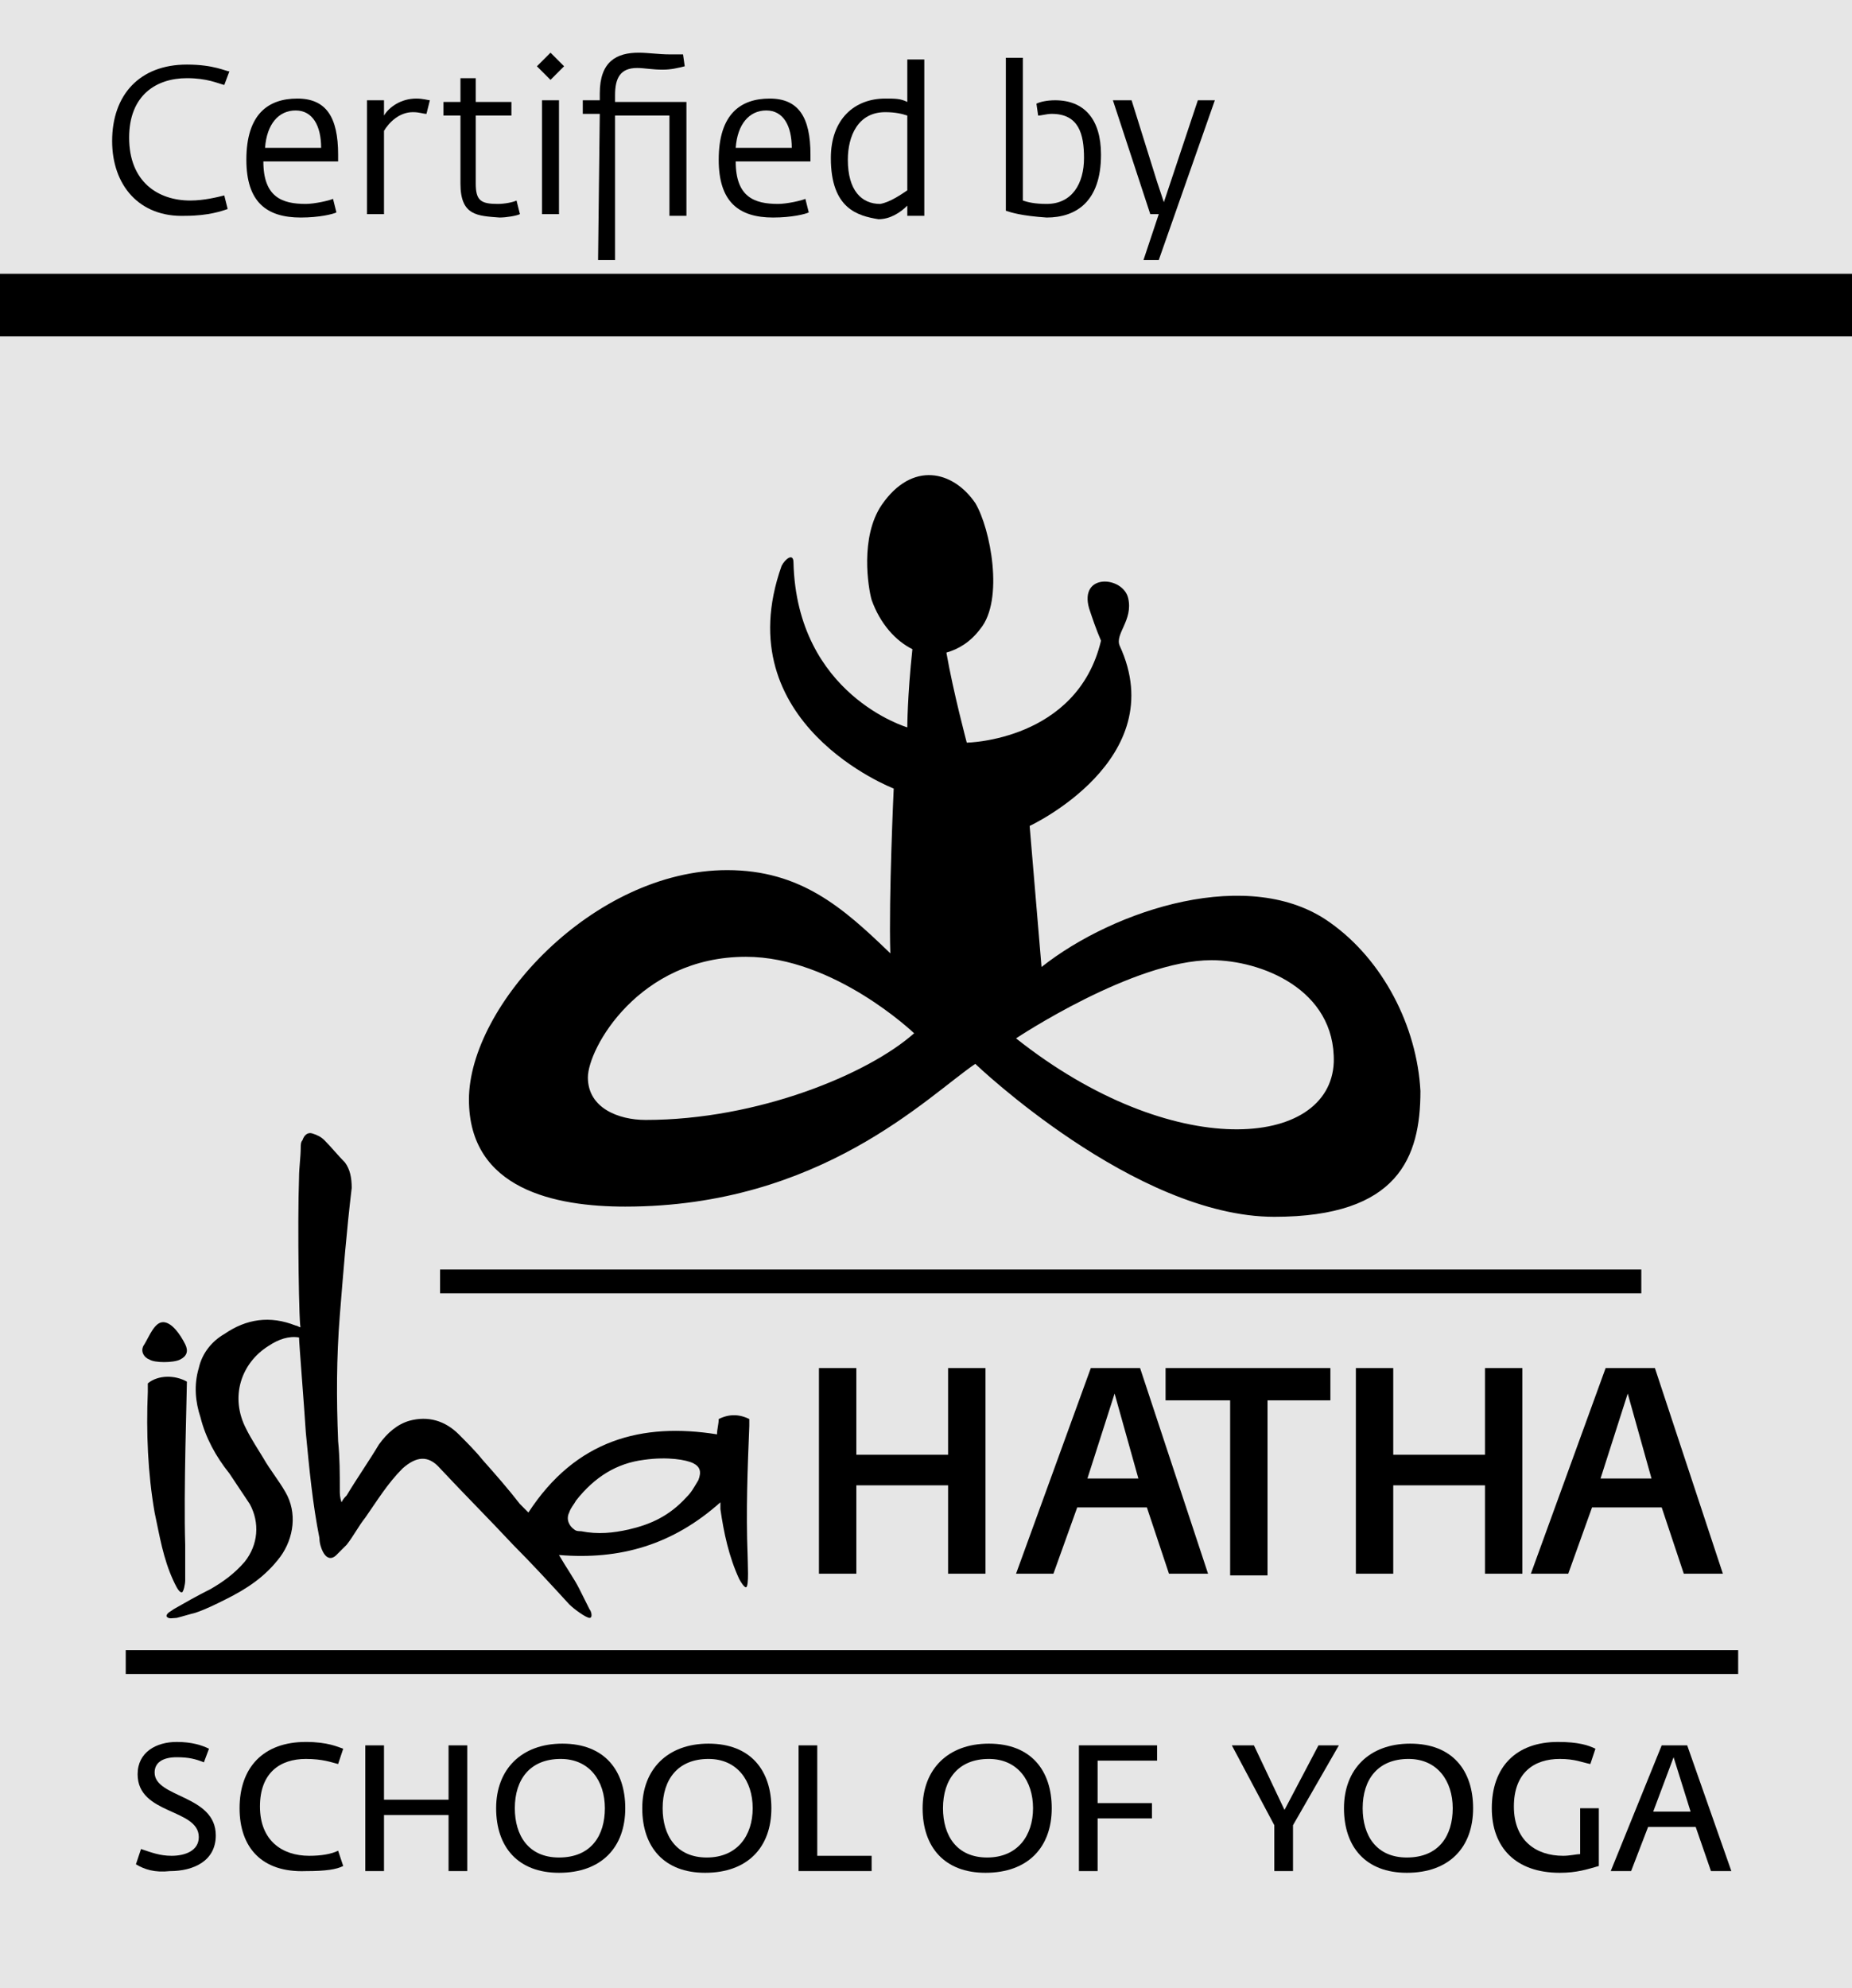 <?xml version="1.0" encoding="UTF-8" standalone="no"?>
<!-- Generator: Adobe Illustrator 26.0.2, SVG Export Plug-In . SVG Version: 6.00 Build 0)  -->

<svg
   version="1.1"
   id="Layer_1"
   x="0px"
   y="0px"
   viewBox="0 0 109 117"
   style="enable-background:new 0 0 109 117;"
   xml:space="preserve"
   sodipodi:docname="HYS_TAG_WHITE - D0006.svg"
   inkscape:version="1.2.1 (9c6d41e410, 2022-07-14)"
   xmlns:inkscape="http://www.inkscape.org/namespaces/inkscape"
   xmlns:sodipodi="http://sodipodi.sourceforge.net/DTD/sodipodi-0.dtd"
   xmlns:xlink="http://www.w3.org/1999/xlink"
   xmlns="http://www.w3.org/2000/svg"
   xmlns:svg="http://www.w3.org/2000/svg"><defs
   id="defs5104" /><sodipodi:namedview
   id="namedview5102"
   pagecolor="#505050"
   bordercolor="#eeeeee"
   borderopacity="1"
   inkscape:showpageshadow="0"
   inkscape:pageopacity="0"
   inkscape:pagecheckerboard="0"
   inkscape:deskcolor="#505050"
   showgrid="false"
   inkscape:zoom="4.034"
   inkscape:cx="90.72"
   inkscape:cy="65.07"
   inkscape:window-width="1620"
   inkscape:window-height="1058"
   inkscape:window-x="-6"
   inkscape:window-y="-6"
   inkscape:window-maximized="1"
   inkscape:current-layer="Layer_1" />
<style
   type="text/css"
   id="style4917">
	.st0{fill:#FFFFFF;}
	.st1{clip-path:url(#SVGID_00000062185030416196743150000001713529460775918504_);}
	.st2{clip-path:url(#SVGID_00000108304864424686560480000007411821909787353007_);}
	.st3{clip-path:url(#SVGID_00000178162993485725245040000004105848068014009756_);}
	.st4{fill:#EC6611;}
	.st5{clip-path:url(#SVGID_00000030462046828343894440000003373783027851052440_);}
	.st6{fill:#E26E12;}
</style>
<g
   id="g4921"
   transform="matrix(1,0,0,1.194,0,-22.69)"
   style="stroke-width:1;stroke-dasharray:none;fill:#e6e6e6;fill-opacity:1">
	<rect
   y="18.6"
   class="st0"
   width="109"
   height="98.4"
   id="rect4919"
   x="0"
   style="stroke-width:1;stroke-dasharray:none;fill:#e6e6e6;fill-opacity:1" />
</g>
<g
   id="g4973">
	<g
   id="g4939">
		<defs
   id="defs4924">
			<rect
   id="SVGID_1_"
   x="-0.2"
   width="109.2"
   height="125.6" />
		</defs>
		<clipPath
   id="SVGID_00000176027630040868774570000000014208466781198504_">
			<use
   xlink:href="#SVGID_1_"
   style="overflow:visible;"
   id="use4926" />
		</clipPath>
		<g
   style="clip-path:url(#SVGID_00000176027630040868774570000000014208466781198504_);"
   clip-path="url(#SVGID_00000176027630040868774570000000014208466781198504_)"
   id="g4937">
			<g
   id="g4931">
				<path
   d="M48.2,80.5h2.2v5.1h5.4v-5.1H58v12.1h-2.2v-5.2h-5.4v5.2h-2.2V80.5z"
   id="path4929" />
			</g>
			<g
   id="g4935">
				<path
   d="M64.2,80.5h2.9l4,12.1h-2.3l-1.3-3.9h-4.1L62,92.6h-2.2L64.2,80.5z M67,87l-1.4-5L64,87H67z"
   id="path4933" />
			</g>
		</g>
	</g>
	<g
   id="g4957">
		<defs
   id="defs4942">
			<rect
   id="SVGID_00000062902204623841970060000001330327503958172805_"
   x="-0.2"
   width="109.2"
   height="125.6" />
		</defs>
		<clipPath
   id="SVGID_00000023246651664090686240000013193467583392736135_">
			<use
   xlink:href="#SVGID_00000062902204623841970060000001330327503958172805_"
   style="overflow:visible;"
   id="use4944" />
		</clipPath>
		<g
   style="clip-path:url(#SVGID_00000023246651664090686240000013193467583392736135_);"
   clip-path="url(#SVGID_00000023246651664090686240000013193467583392736135_)"
   id="g4955">
			<g
   id="g4949">
				<path
   d="M72.3,82.4h-3.7v-1.9h9.7v1.9h-3.7v10.3h-2.2V82.4H72.3z"
   id="path4947" />
			</g>
			<g
   id="g4953">
				<path
   d="M79.8,80.5H82v5.1h5.4v-5.1h2.2v12.1h-2.2v-5.2H82v5.2h-2.2V80.5z"
   id="path4951" />
			</g>
		</g>
	</g>
	<g
   id="g4971">
		<defs
   id="defs4960">
			<rect
   id="SVGID_00000155835705155035747560000001633151558223261828_"
   x="-0.2"
   width="109.2"
   height="125.6" />
		</defs>
		<clipPath
   id="SVGID_00000150780969581281607240000003938476939329666712_">
			<use
   xlink:href="#SVGID_00000155835705155035747560000001633151558223261828_"
   style="overflow:visible;"
   id="use4962" />
		</clipPath>
		<g
   style="clip-path:url(#SVGID_00000150780969581281607240000003938476939329666712_);"
   clip-path="url(#SVGID_00000150780969581281607240000003938476939329666712_)"
   id="g4969">
			<g
   id="g4967">
				<path
   d="M94.5,80.5h2.9l4,12.1h-2.3l-1.3-3.9h-4.1l-1.4,3.9h-2.2L94.5,80.5z M97.2,87l-1.4-5l-1.6,5H97.2z"
   id="path4965" />
			</g>
		</g>
	</g>
</g>
<g
   id="g4977"
   style="fill:#000000">
	<path
   class="st4"
   d="M102.3,98.5H7.4v-1.4h94.9V98.5z M96.6,76.1H25.9v-1.4h70.7V76.1z"
   id="path4975"
   style="fill:#000000" />
</g>
<g
   id="g5011">
	<g
   id="g4981">
		<path
   d="M8,109.7l0.3-0.9c0.6,0.2,1.1,0.4,1.8,0.4c0.8,0,1.6-0.3,1.6-1.1c0-1.7-3.6-1.3-3.6-3.7c0-1.3,1.1-1.9,2.3-1.9    c0.9,0,1.5,0.2,1.9,0.4l-0.3,0.8c-0.5-0.2-0.9-0.3-1.6-0.3c-0.8,0-1.3,0.3-1.3,0.9c0,1.5,3.6,1.3,3.6,3.7c0,1.5-1.3,2.1-2.7,2.1    C9.1,110.2,8.5,110,8,109.7z"
   id="path4979" />
	</g>
	<g
   id="g4985">
		<path
   d="M14.1,106.4c0-2.4,1.4-3.9,3.9-3.9c1.3,0,1.9,0.3,2.2,0.4l-0.3,0.9c-0.4-0.1-0.9-0.3-1.9-0.3c-1.5,0-2.7,0.8-2.7,2.8    s1.3,2.9,2.9,2.9c0.7,0,1.3-0.1,1.7-0.3l0.3,0.9c-0.4,0.2-1,0.3-2.2,0.3C15.4,110.2,14.1,108.7,14.1,106.4z"
   id="path4983" />
	</g>
	<g
   id="g4989">
		<path
   d="M21.5,102.7h1.1v3.2h3.8v-3.2h1.1v7.4h-1.1v-3.3h-3.8v3.3h-1.1C21.5,110.1,21.5,102.7,21.5,102.7z"
   id="path4987" />
	</g>
	<g
   id="g4993">
		<path
   d="M29.2,106.4c0-2.3,1.5-3.8,3.9-3.8c2.5,0,3.7,1.6,3.7,3.8c0,2.3-1.4,3.8-3.9,3.8C30.5,110.2,29.2,108.7,29.2,106.4z     M35.6,106.4c0-1.6-0.9-2.9-2.6-2.9c-1.8,0-2.7,1.2-2.7,2.9c0,1.6,0.8,2.9,2.6,2.9C34.8,109.3,35.6,108,35.6,106.4z"
   id="path4991" />
	</g>
	<g
   id="g4997">
		<path
   d="M37.8,106.4c0-2.3,1.5-3.8,3.9-3.8c2.5,0,3.7,1.6,3.7,3.8c0,2.3-1.4,3.8-3.9,3.8C39.1,110.2,37.8,108.7,37.8,106.4z     M44.3,106.4c0-1.6-0.9-2.9-2.6-2.9c-1.8,0-2.7,1.2-2.7,2.9c0,1.6,0.8,2.9,2.6,2.9S44.3,108,44.3,106.4z"
   id="path4995" />
	</g>
	<g
   id="g5001">
		<path
   d="M47,102.7h1.1v6.5h3.2v0.9H47V102.7z"
   id="path4999" />
	</g>
	<g
   id="g5005">
		<path
   d="M54.3,106.4c0-2.3,1.5-3.8,3.9-3.8c2.5,0,3.7,1.6,3.7,3.8c0,2.3-1.4,3.8-3.9,3.8C55.6,110.2,54.3,108.7,54.3,106.4z     M60.8,106.4c0-1.6-0.9-2.9-2.6-2.9c-1.8,0-2.7,1.2-2.7,2.9c0,1.6,0.8,2.9,2.6,2.9S60.8,108,60.8,106.4z"
   id="path5003" />
	</g>
	<g
   id="g5009">
		<path
   d="M63.5,102.7h4.6v0.9h-3.5v2.5h3.2v0.9h-3.2v3.1h-1.1V102.7z"
   id="path5007" />
	</g>
</g>
<g
   id="g5017">
	<g
   id="g5015">
		<path
   d="M75,107.4l-2.5-4.7h1.3l1.8,3.8l2-3.8h1.2l-2.7,4.7v2.7H75V107.4z"
   id="path5013" />
	</g>
</g>
<g
   id="g5031">
	<g
   id="g5021">
		<path
   d="M79.1,106.4c0-2.3,1.5-3.8,3.9-3.8c2.5,0,3.7,1.6,3.7,3.8c0,2.3-1.4,3.8-3.9,3.8C80.4,110.2,79.1,108.7,79.1,106.4z     M85.5,106.4c0-1.6-0.9-2.9-2.6-2.9c-1.8,0-2.7,1.2-2.7,2.9c0,1.6,0.8,2.9,2.6,2.9C84.7,109.3,85.5,108,85.5,106.4z"
   id="path5019" />
	</g>
	<g
   id="g5025">
		<path
   d="M87.8,106.4c0-2.4,1.4-3.9,3.9-3.9c1.2,0,1.8,0.2,2.2,0.4l-0.3,0.9c-0.5-0.1-0.9-0.3-1.8-0.3c-1.5,0-2.7,0.8-2.7,2.8    s1.3,2.9,2.9,2.9c0.4,0,0.8-0.1,1-0.1v-2.7h1.1v3.4c-0.7,0.2-1.3,0.4-2.3,0.4C89.2,110.2,87.8,108.7,87.8,106.4z"
   id="path5023" />
	</g>
	<g
   id="g5029">
		<path
   d="M97.8,102.7h1.5l2.6,7.4h-1.2l-0.9-2.6H97l-1,2.6h-1.2L97.8,102.7z M99.5,106.6l-1-3.2l-1.2,3.2H99.5z"
   id="path5027" />
	</g>
</g>
<g
   id="g5045"
   style="fill:#000000;fill-opacity:1">
	<g
   id="g5043"
   style="fill:#000000;fill-opacity:1">
		<defs
   id="defs5034">
			<rect
   id="SVGID_00000174572507547805916850000003731018483946269853_"
   x="-0.2"
   width="109.2"
   height="125.6" />
		</defs>
		<clipPath
   id="SVGID_00000095317143419498210530000009963621438805952703_">
			<use
   xlink:href="#SVGID_00000174572507547805916850000003731018483946269853_"
   style="overflow:visible;"
   id="use5036" />
		</clipPath>
		<g
   style="clip-path:url(#SVGID_00000095317143419498210530000009963621438805952703_);fill:#000000;fill-opacity:1"
   clip-path="url(#SVGID_00000095317143419498210530000009963621438805952703_)"
   id="g5041">
			<path
   class="st6"
   d="M59.8,61.1c0,0,6.9-4.6,11.5-4.6c2.9,0,7.3,1.7,7.2,6C78.3,67.6,69,68.4,59.8,61.1 M38,65.9     c-1.6,0-3.4-0.7-3.4-2.5c0-1.7,3-7.1,9.3-7.1c5.2,0,9.9,4.5,9.9,4.5C51.1,63.2,44.6,65.9,38,65.9 M78.3,54.3     c-4.7-3.4-12.7-0.8-17,2.6l-0.7-8.3c0,0,8.4-3.9,5.3-10.6c-0.3-0.7,0.8-1.5,0.5-2.8s-2.9-1.5-2.3,0.6c0.2,0.6,0.4,1.2,0.7,1.9     c-1.4,5.9-7.9,6-7.9,6s-0.8-3-1.2-5.3c0.7-0.2,1.4-0.6,2-1.4c1.4-1.7,0.6-5.9-0.3-7.4c-1.3-1.9-3.7-2.5-5.5,0.1     c-1.3,1.9-0.8,4.9-0.6,5.6c0.5,1.4,1.4,2.4,2.4,2.9c-0.3,2.8-0.3,4.6-0.3,4.6s-6.5-1.9-6.7-9.7c0-0.6-0.5-0.2-0.7,0.2     c-3.3,9.3,6.6,13.1,6.6,13.1s-0.3,6.4-0.2,9.7L52.3,56c-2.7-2.6-5.2-4.8-9.5-4.8c-7.9,0-15.2,8-15.2,13.5c0,5.3,5.1,6.3,9.2,6.3     c11.5,0,17.8-6.5,20.6-8.4c0,0,9.4,9,17.6,9c7.3,0,8.6-3.5,8.6-7.4C83.4,60.4,81.4,56.5,78.3,54.3"
   id="path5039"
   style="fill:#000000;fill-opacity:1" />
		</g>
	</g>
</g>
<g
   id="g5049"
   transform="matrix(1,0,0,0.186,0,16.11)"
   style="fill:#000000">
	<rect
   x="-0.2"
   class="st6"
   width="109.2"
   height="19.8"
   id="rect5047"
   y="0"
   style="fill:#000000" />
</g>

<g
   id="g5099"
   style="fill:#000000">
	<path
   d="M17.6,69.3c0-0.6,0.1-1.2,0.1-1.8c0-0.1,0-0.3,0.1-0.4c0.1-0.3,0.3-0.5,0.6-0.4c0.3,0.1,0.5,0.2,0.7,0.4   c0.4,0.4,0.8,0.9,1.2,1.3c0.3,0.4,0.4,0.9,0.4,1.5c-0.3,2.5-0.5,5-0.7,7.5s-0.2,4.9-0.1,7.4c0.1,1,0.1,1.9,0.1,2.9   c0,0.2,0,0.4,0.1,0.7c0.1-0.2,0.2-0.3,0.3-0.4c0.6-1,1.3-2,1.9-3c0.5-0.7,1.1-1.2,1.8-1.4c1.1-0.3,2.1,0,2.9,0.8   c0.5,0.5,1,1,1.4,1.5c0.8,0.9,1.5,1.7,2.2,2.6c0.2,0.2,0.3,0.3,0.5,0.5c2.8-4.3,6.7-5.3,11.1-4.6c0-0.3,0.1-0.6,0.1-0.9   c0.6-0.3,1.2-0.3,1.8,0c0,0.1,0,0.2,0,0.4c-0.1,2.5-0.2,5-0.1,7.6c0,0.4,0.1,1.9-0.1,1.9c-0.1,0-0.3-0.3-0.4-0.5   c-0.6-1.3-0.9-2.7-1.1-4.1c0-0.1,0-0.2,0-0.4c-2.8,2.5-5.9,3.4-9.5,3.1c0.4,0.7,0.9,1.4,1.2,2c0.2,0.4,0.4,0.8,0.6,1.2   c0.1,0.1,0.2,0.5,0,0.5s-0.9-0.5-1.2-0.8c-1.1-1.2-2.2-2.4-3.3-3.5c-1.4-1.5-2.9-3-4.3-4.5c-0.7-0.8-1.4-0.7-2.2,0   c-0.9,0.9-1.5,1.9-2.2,2.9c-0.4,0.5-0.7,1.1-1.1,1.6c-0.2,0.2-0.4,0.4-0.6,0.6c-0.3,0.3-0.6,0.2-0.8-0.2c-0.1-0.2-0.2-0.5-0.2-0.8   c-0.4-2-0.6-4.1-0.8-6.2c-0.1-1.6-0.4-5.3-0.4-5.6c-0.6-0.1-1.2,0.1-1.8,0.5c-1.6,1-2.3,3-1.3,4.9c0.3,0.6,0.7,1.2,1,1.7   c0.4,0.7,0.9,1.3,1.3,2c0.7,1.2,0.5,2.7-0.3,3.8c-0.9,1.2-2,1.9-3.2,2.5c-0.6,0.3-1.2,0.6-1.8,0.8c-0.4,0.1-0.7,0.2-1.1,0.3   c-0.2,0-0.5,0.1-0.6-0.1c0-0.2,0.3-0.3,0.4-0.4c0.7-0.4,1.4-0.8,2.2-1.2c0.7-0.4,1.4-0.9,2-1.6c0.8-1,0.9-2.3,0.3-3.4   c-0.4-0.6-0.8-1.2-1.2-1.8c-0.8-1-1.4-2.1-1.7-3.3c-0.3-0.9-0.4-1.9-0.1-2.9c0.2-0.9,0.8-1.6,1.5-2c1.3-0.9,2.7-1.1,4.2-0.5   c0.1,0,0.2,0.1,0.3,0.1C17.6,78.4,17.5,72,17.6,69.3 M37.9,85.9c-1.6,0.2-2.9,1-4,2.4c-0.1,0.2-0.3,0.4-0.4,0.7   c-0.2,0.4,0,0.8,0.3,1c0.1,0.1,0.3,0.1,0.4,0.1c1,0.2,1.9,0.1,2.8-0.1c1.3-0.3,2.4-0.8,3.4-1.9c0.3-0.3,0.4-0.5,0.7-1   c0.2-0.5,0.1-0.8-0.3-1C40.4,85.9,39.3,85.7,37.9,85.9"
   id="path5093"
   style="fill:#000000" />
	<path
   d="M11,81.3c0,0.7-0.2,6.5-0.1,9.6c0,0.7,0,1.4,0,2.1c0,0.2-0.1,0.7-0.2,0.7c-0.2,0-0.4-0.5-0.5-0.7c-0.6-1.3-0.8-2.6-1.1-4   c-0.4-2.3-0.5-4.7-0.4-7.1c0-0.2,0-0.4,0-0.5C9.3,80.9,10.3,80.9,11,81.3"
   id="path5095"
   style="fill:#000000" />
	<path
   class="st4"
   d="M9.6,77.8c0.5,0,1,0.7,1.3,1.3c0.2,0.4,0.1,0.7-0.3,0.9s-1.5,0.2-1.8,0c-0.3-0.1-0.6-0.5-0.3-0.9   C8.8,78.6,9.1,77.8,9.6,77.8"
   id="path5097"
   style="fill:#000000" />
</g>
<g
   id="g5091"
   style="fill:#000000"
   transform="translate(0,-2)">
	<g
   id="g5053"
   style="fill:#000000">
		<path
   class="st0"
   d="m 6.6,10.3 c 0,-2.7 1.6,-4.5 4.4,-4.5 1.6,0 2.3,0.4 2.5,0.4 L 13.2,7 C 12.8,6.9 12.2,6.6 11,6.6 c -1.8,0 -3.4,1 -3.4,3.5 0,2.6 1.7,3.7 3.6,3.7 0.8,0 1.6,-0.2 2,-0.3 l 0.2,0.8 c -0.3,0.1 -1.1,0.4 -2.5,0.4 -2.7,0.1 -4.3,-1.8 -4.3,-4.4 z"
   id="path5051"
   style="fill:#000000" />
	</g>
	<g
   id="g5057"
   style="fill:#000000">
		<path
   class="st0"
   d="m 14.5,11.4 c 0,-2.7 1.3,-3.6 3,-3.6 1.7,0 2.4,1.1 2.4,3.3 v 0.4 h -4.4 c 0,2.1 1.1,2.5 2.5,2.5 0.5,0 1.4,-0.2 1.6,-0.3 l 0.2,0.8 c -0.2,0.1 -1,0.3 -2.1,0.3 -2,0 -3.2,-0.9 -3.2,-3.4 z m 4.4,-0.7 c 0,-1.3 -0.5,-2.2 -1.5,-2.2 -1,0 -1.7,0.8 -1.8,2.2 z"
   id="path5055"
   style="fill:#000000" />
	</g>
	<g
   id="g5061"
   style="fill:#000000">
		<path
   class="st0"
   d="m 21.6,7.9 h 1 v 0.9 c 0.3,-0.5 1,-1 1.9,-1 0.4,0 0.7,0.1 0.8,0.1 l -0.2,0.8 c -0.2,0 -0.4,-0.1 -0.8,-0.1 -0.8,0 -1.4,0.6 -1.7,1.1 v 4.9 h -1 z"
   id="path5059"
   style="fill:#000000" />
	</g>
	<g
   id="g5065"
   style="fill:#000000">
		<path
   class="st0"
   d="m 27.1,12.8 v -4 h -1 V 8 h 1 V 6.6 H 28 V 8 h 2.1 V 8.8 H 28 v 4 c 0,1 0.3,1.2 1.3,1.2 0.4,0 0.9,-0.1 1.1,-0.2 l 0.2,0.8 c -0.2,0.1 -0.8,0.2 -1.2,0.2 -1.3,-0.1 -2.3,-0.1 -2.3,-2 z"
   id="path5063"
   style="fill:#000000" />
	</g>
	<g
   id="g5069"
   style="fill:#000000">
		<path
   class="st0"
   d="m 31.6,5.9 0.8,-0.8 0.8,0.8 -0.8,0.8 z m 0.3,2 h 1 v 6.7 h -1 z"
   id="path5067"
   style="fill:#000000" />
	</g>
	<g
   id="g5073"
   style="fill:#000000">
		<path
   class="st0"
   d="m 35.3,8.7 h -1 V 7.9 h 1 V 7.5 c 0,-1.9 1,-2.4 2.3,-2.4 0.5,0 1.2,0.1 1.8,0.1 0.3,0 0.6,0 0.8,0 l 0.1,0.7 C 39.9,6 39.5,6.1 39,6.1 38.4,6.1 37.9,6 37.5,6 36.5,6 36.2,6.6 36.2,7.6 V 8 h 4.2 v 6.7 h -1 V 8.8 h -3.2 v 8.5 h -1 z"
   id="path5071"
   style="fill:#000000" />
	</g>
	<g
   id="g5077"
   style="fill:#000000">
		<path
   class="st0"
   d="m 42.3,11.4 c 0,-2.7 1.3,-3.6 3,-3.6 1.7,0 2.4,1.1 2.4,3.3 v 0.4 h -4.4 c 0,2.1 1.1,2.5 2.5,2.5 0.5,0 1.4,-0.2 1.6,-0.3 l 0.2,0.8 c -0.2,0.1 -1,0.3 -2.1,0.3 -2,0 -3.2,-0.9 -3.2,-3.4 z m 4.3,-0.7 c 0,-1.3 -0.5,-2.2 -1.5,-2.2 -1,0 -1.7,0.8 -1.8,2.2 z"
   id="path5075"
   style="fill:#000000" />
	</g>
	<g
   id="g5081"
   style="fill:#000000">
		<path
   class="st0"
   d="m 48.9,11.3 c 0,-2.3 1.4,-3.5 3.2,-3.5 0.6,0 0.9,0 1.3,0.2 V 5.5 h 1 v 9.2 h -1 v -0.6 c -0.4,0.4 -1,0.8 -1.7,0.8 -1.2,-0.2 -2.8,-0.6 -2.8,-3.6 z m 4.5,1.9 V 8.8 C 53.1,8.7 52.7,8.6 52.1,8.6 c -1.6,0 -2.2,1.4 -2.2,2.8 0,1.8 0.8,2.6 1.9,2.6 0.6,-0.1 1.3,-0.6 1.6,-0.8 z"
   id="path5079"
   style="fill:#000000" />
	</g>
	<g
   id="g5085"
   style="fill:#000000">
		<path
   class="st0"
   d="m 59.2,14.4 v -9 h 1 v 8.4 c 0.3,0.1 0.7,0.2 1.4,0.2 1.5,0 2.2,-1.2 2.2,-2.7 0,-1.4 -0.3,-2.6 -1.9,-2.6 -0.3,0 -0.6,0.1 -0.8,0.1 L 61,8.1 c 0.2,-0.1 0.6,-0.2 1.1,-0.2 1.7,0 2.7,1.1 2.7,3.2 0,2.8 -1.5,3.7 -3.2,3.7 -1.5,-0.1 -2.1,-0.3 -2.4,-0.4 z"
   id="path5083"
   style="fill:#000000" />
	</g>
	<g
   id="g5089"
   style="fill:#000000">
		<path
   class="st0"
   d="M 68.2,14.6 H 67.7 L 65.5,7.9 h 1.1 l 1.5,4.8 0.4,1.2 0.4,-1.2 1.6,-4.8 h 1 l -3.3,9.4 h -0.9 z"
   id="path5087"
   style="fill:#000000" />
	</g>
</g></svg>
